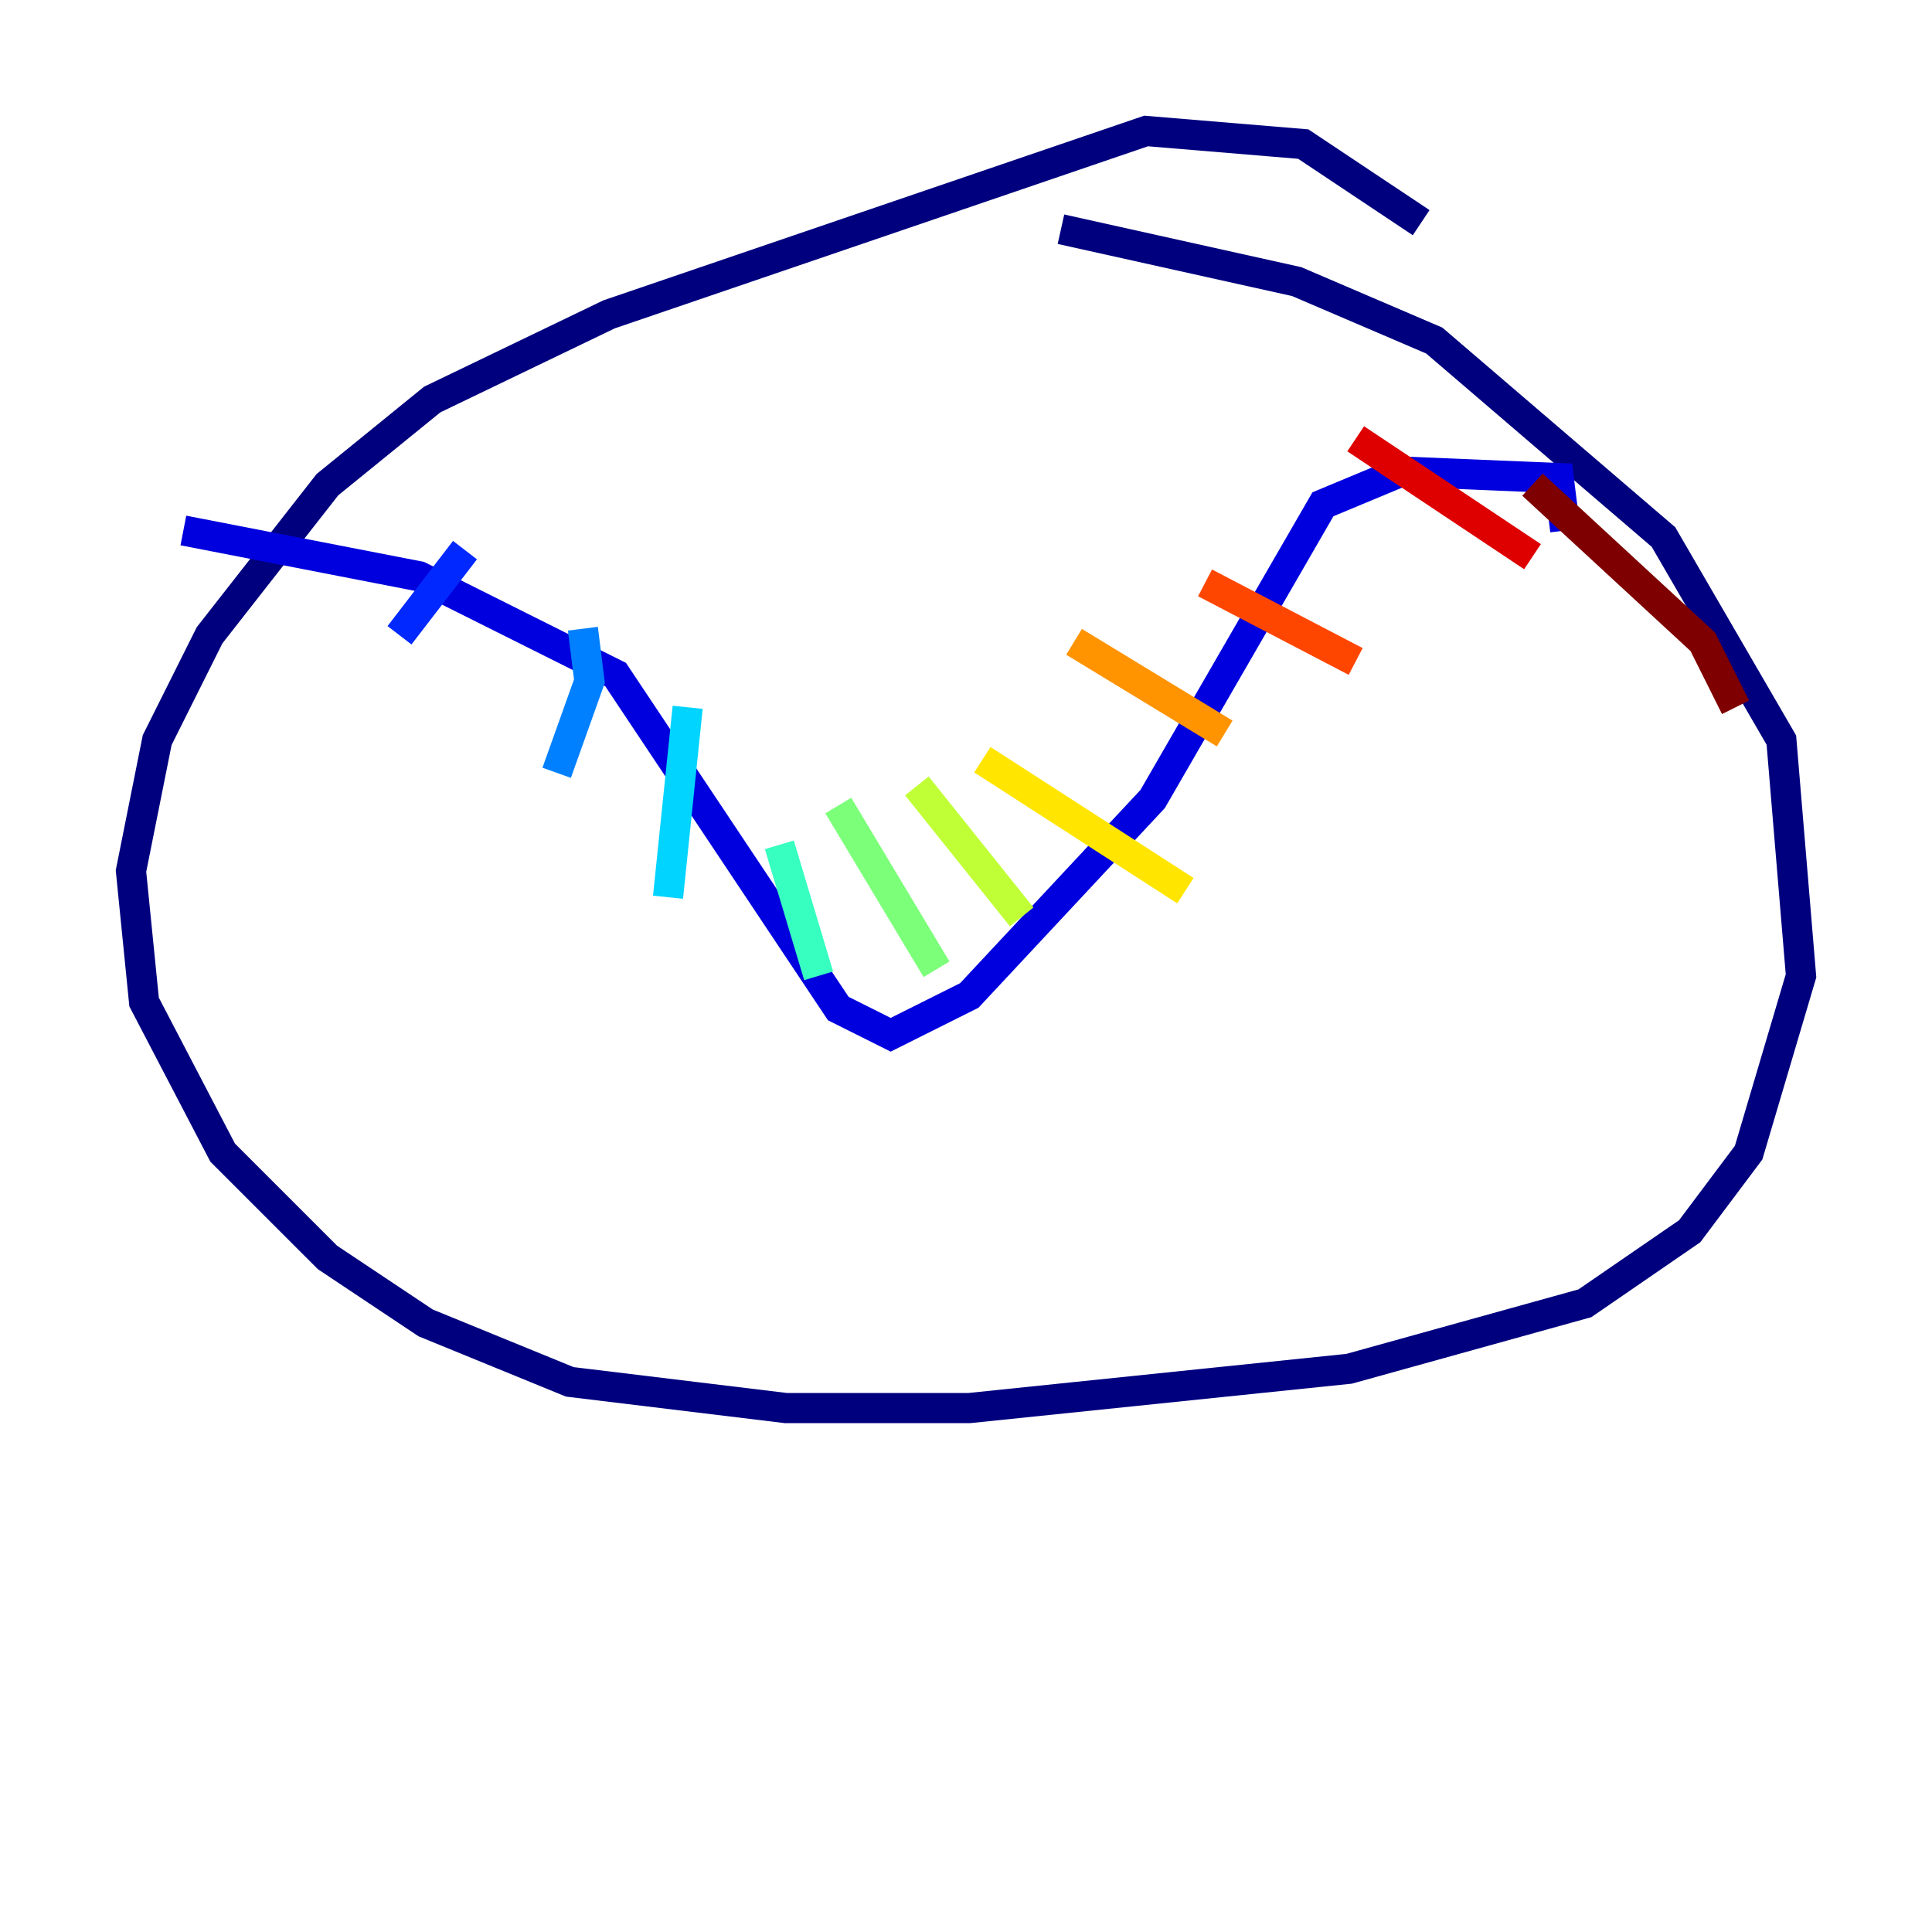 <?xml version="1.0" encoding="utf-8" ?>
<svg baseProfile="tiny" height="128" version="1.2" viewBox="0,0,128,128" width="128" xmlns="http://www.w3.org/2000/svg" xmlns:ev="http://www.w3.org/2001/xml-events" xmlns:xlink="http://www.w3.org/1999/xlink"><defs /><polyline fill="none" points="94.156,14.752 86.346,9.546 75.932,8.678 40.352,20.827 28.637,26.468 21.695,32.108 13.885,42.088 10.414,49.031 8.678,57.709 9.546,66.386 14.752,76.366 21.695,83.308 28.203,87.647 37.749,91.552 52.068,93.288 64.217,93.288 89.383,90.685 105.003,86.346 111.946,81.573 115.851,76.366 119.322,64.651 118.02,49.031 110.21,35.58 95.024,22.563 85.912,18.658 70.291,15.186" stroke="#00007f" stroke-width="2" /><polyline fill="none" points="12.149,35.146 27.77,38.183 40.786,44.691 55.539,66.82 59.01,68.556 64.217,65.953 76.366,52.936 87.647,33.41 92.854,31.241 103.268,31.675 103.702,35.146" stroke="#0000de" stroke-width="2" /><polyline fill="none" points="30.807,36.447 26.468,42.088" stroke="#0028ff" stroke-width="2" /><polyline fill="none" points="38.617,41.654 39.051,45.125 36.881,51.2" stroke="#0080ff" stroke-width="2" /><polyline fill="none" points="45.559,46.861 44.258,59.444" stroke="#00d4ff" stroke-width="2" /><polyline fill="none" points="51.634,55.973 54.237,64.651" stroke="#36ffc0" stroke-width="2" /><polyline fill="none" points="55.539,53.37 62.047,64.217" stroke="#7cff79" stroke-width="2" /><polyline fill="none" points="60.746,52.068 67.688,60.746" stroke="#c0ff36" stroke-width="2" /><polyline fill="none" points="65.085,50.332 78.536,59.01" stroke="#ffe500" stroke-width="2" /><polyline fill="none" points="71.159,42.522 81.139,48.597" stroke="#ff9400" stroke-width="2" /><polyline fill="none" points="79.837,38.617 89.817,43.824" stroke="#ff4600" stroke-width="2" /><polyline fill="none" points="89.817,29.071 101.532,36.881" stroke="#de0000" stroke-width="2" /><polyline fill="none" points="101.532,32.108 112.814,42.522 114.983,46.861" stroke="#7f0000" stroke-width="2" /></svg>